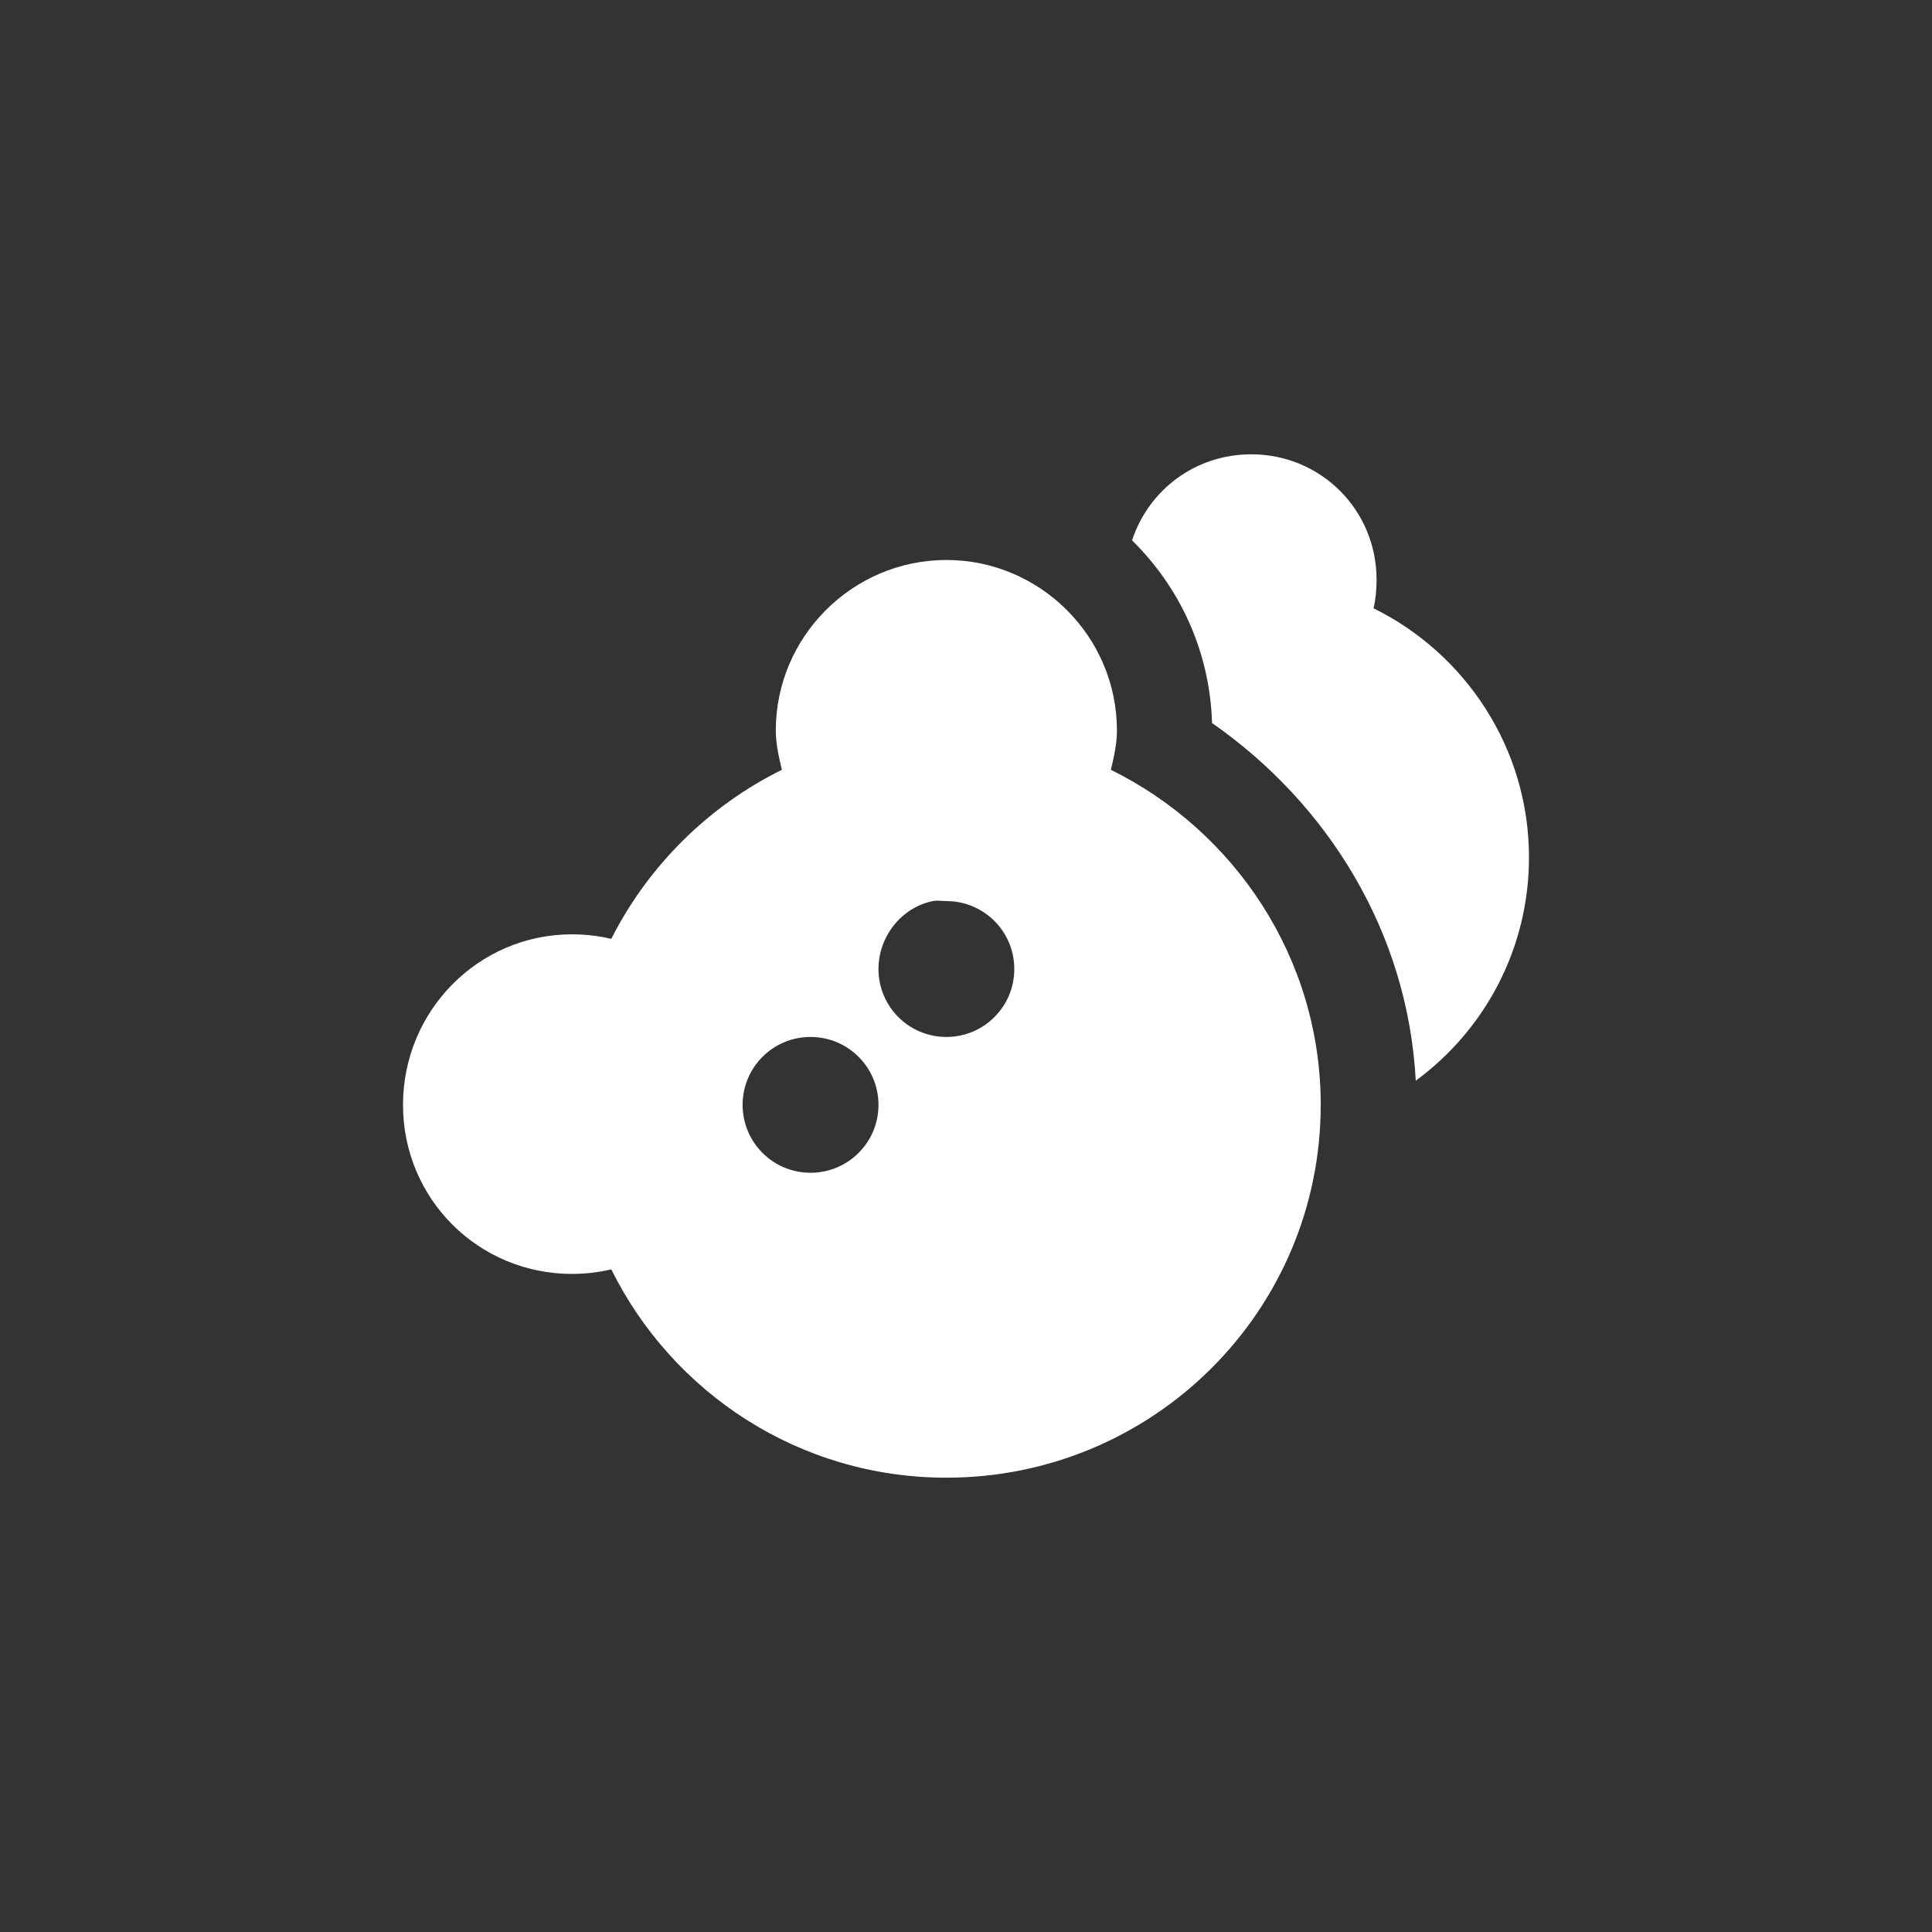 <?xml version="1.0" encoding="UTF-8" standalone="no"?>
<!-- Created with Inkscape (http://www.inkscape.org/) -->

<svg
   xmlns:dc="http://purl.org/dc/elements/1.1/"
   xmlns:cc="http://creativecommons.org/ns#"
   xmlns:rdf="http://www.w3.org/1999/02/22-rdf-syntax-ns#"
   xmlns:svg="http://www.w3.org/2000/svg"
   xmlns="http://www.w3.org/2000/svg"
   xmlns:sodipodi="http://sodipodi.sourceforge.net/DTD/sodipodi-0.dtd"
   xmlns:inkscape="http://www.inkscape.org/namespaces/inkscape"
   width="40"
   height="40"
   id="svg2"
   version="1.1"
   inkscape:version="0.48.5 r10040"
   sodipodi:docname="privacy-contacts-active.svg">
  <rect width="100%" height="100%" fill="#333333" stroke="none"/>
  <defs
     id="defs4" />
  <sodipodi:namedview
     id="base"
     pagecolor="#ffffff"
     bordercolor="#666666"
     borderopacity="1.0"
     inkscape:pageopacity="0.0"
     inkscape:pageshadow="2"
     inkscape:zoom="16"
     inkscape:cx="26.186649"
     inkscape:cy="21.715299"
     inkscape:document-units="px"
     inkscape:current-layer="layer1"
     showgrid="false"
     inkscape:window-width="1366"
     inkscape:window-height="702"
     inkscape:window-x="0"
     inkscape:window-y="27"
     inkscape:window-maximized="1"
     showguides="false">
    <inkscape:grid
       type="xygrid"
       id="grid3004"
       empspacing="5"
       visible="true"
       enabled="true"
       snapvisiblegridlinesonly="true"
       spacingx="0.5px"
       spacingy="0.5px" />
  </sodipodi:namedview>
  <g
     inkscape:label="Layer 1"
     inkscape:groupmode="layer"
     id="layer1"
     transform="translate(0,-1012.362)">
    <path
       style="fill:#ffffff;fill-opacity:1;stroke:none"
       d="M 25.906 9.406 C 24.747 9.406 23.78 10.145 23.438 11.188 C 24.429 12.161 25.05 13.49 25.094 14.969 C 27.487 16.638 29.147 19.29 29.312 22.375 C 30.735 21.328 31.656 19.649 31.656 17.75 C 31.656 15.489 30.337 13.53 28.438 12.594 C 28.483 12.401 28.5 12.206 28.5 12 C 28.5 10.558 27.348 9.406 25.906 9.406 z M 19.594 11.594 C 17.651 11.594 16.062 13.182 16.062 15.125 C 16.062 15.403 16.127 15.678 16.188 15.938 C 14.672 16.686 13.419 17.927 12.656 19.438 C 12.397 19.377 12.121 19.344 11.844 19.344 C 9.901 19.344 8.344 20.932 8.344 22.875 C 8.344 24.818 9.901 26.375 11.844 26.375 C 12.121 26.375 12.397 26.342 12.656 26.281 C 13.921 28.835 16.546 30.594 19.594 30.594 C 23.869 30.594 27.344 27.15 27.344 22.875 C 27.344 19.829 25.558 17.201 23 15.938 C 23.061 15.678 23.125 15.403 23.125 15.125 C 23.125 13.182 21.537 11.594 19.594 11.594 z M 19.312 18.656 C 19.404 18.637 19.497 18.656 19.594 18.656 C 20.371 18.656 21 19.285 21 20.062 C 21 20.84 20.371 21.469 19.594 21.469 C 18.816 21.469 18.188 20.84 18.188 20.062 C 18.188 19.382 18.671 18.787 19.312 18.656 z M 16.781 21.469 C 17.559 21.469 18.188 22.098 18.188 22.875 C 18.188 23.652 17.559 24.281 16.781 24.281 C 16.004 24.281 15.375 23.652 15.375 22.875 C 15.375 22.098 16.004 21.469 16.781 21.469 z "
       transform="translate(0,1012.362)"
       id="path2989" />
  </g>
</svg>
